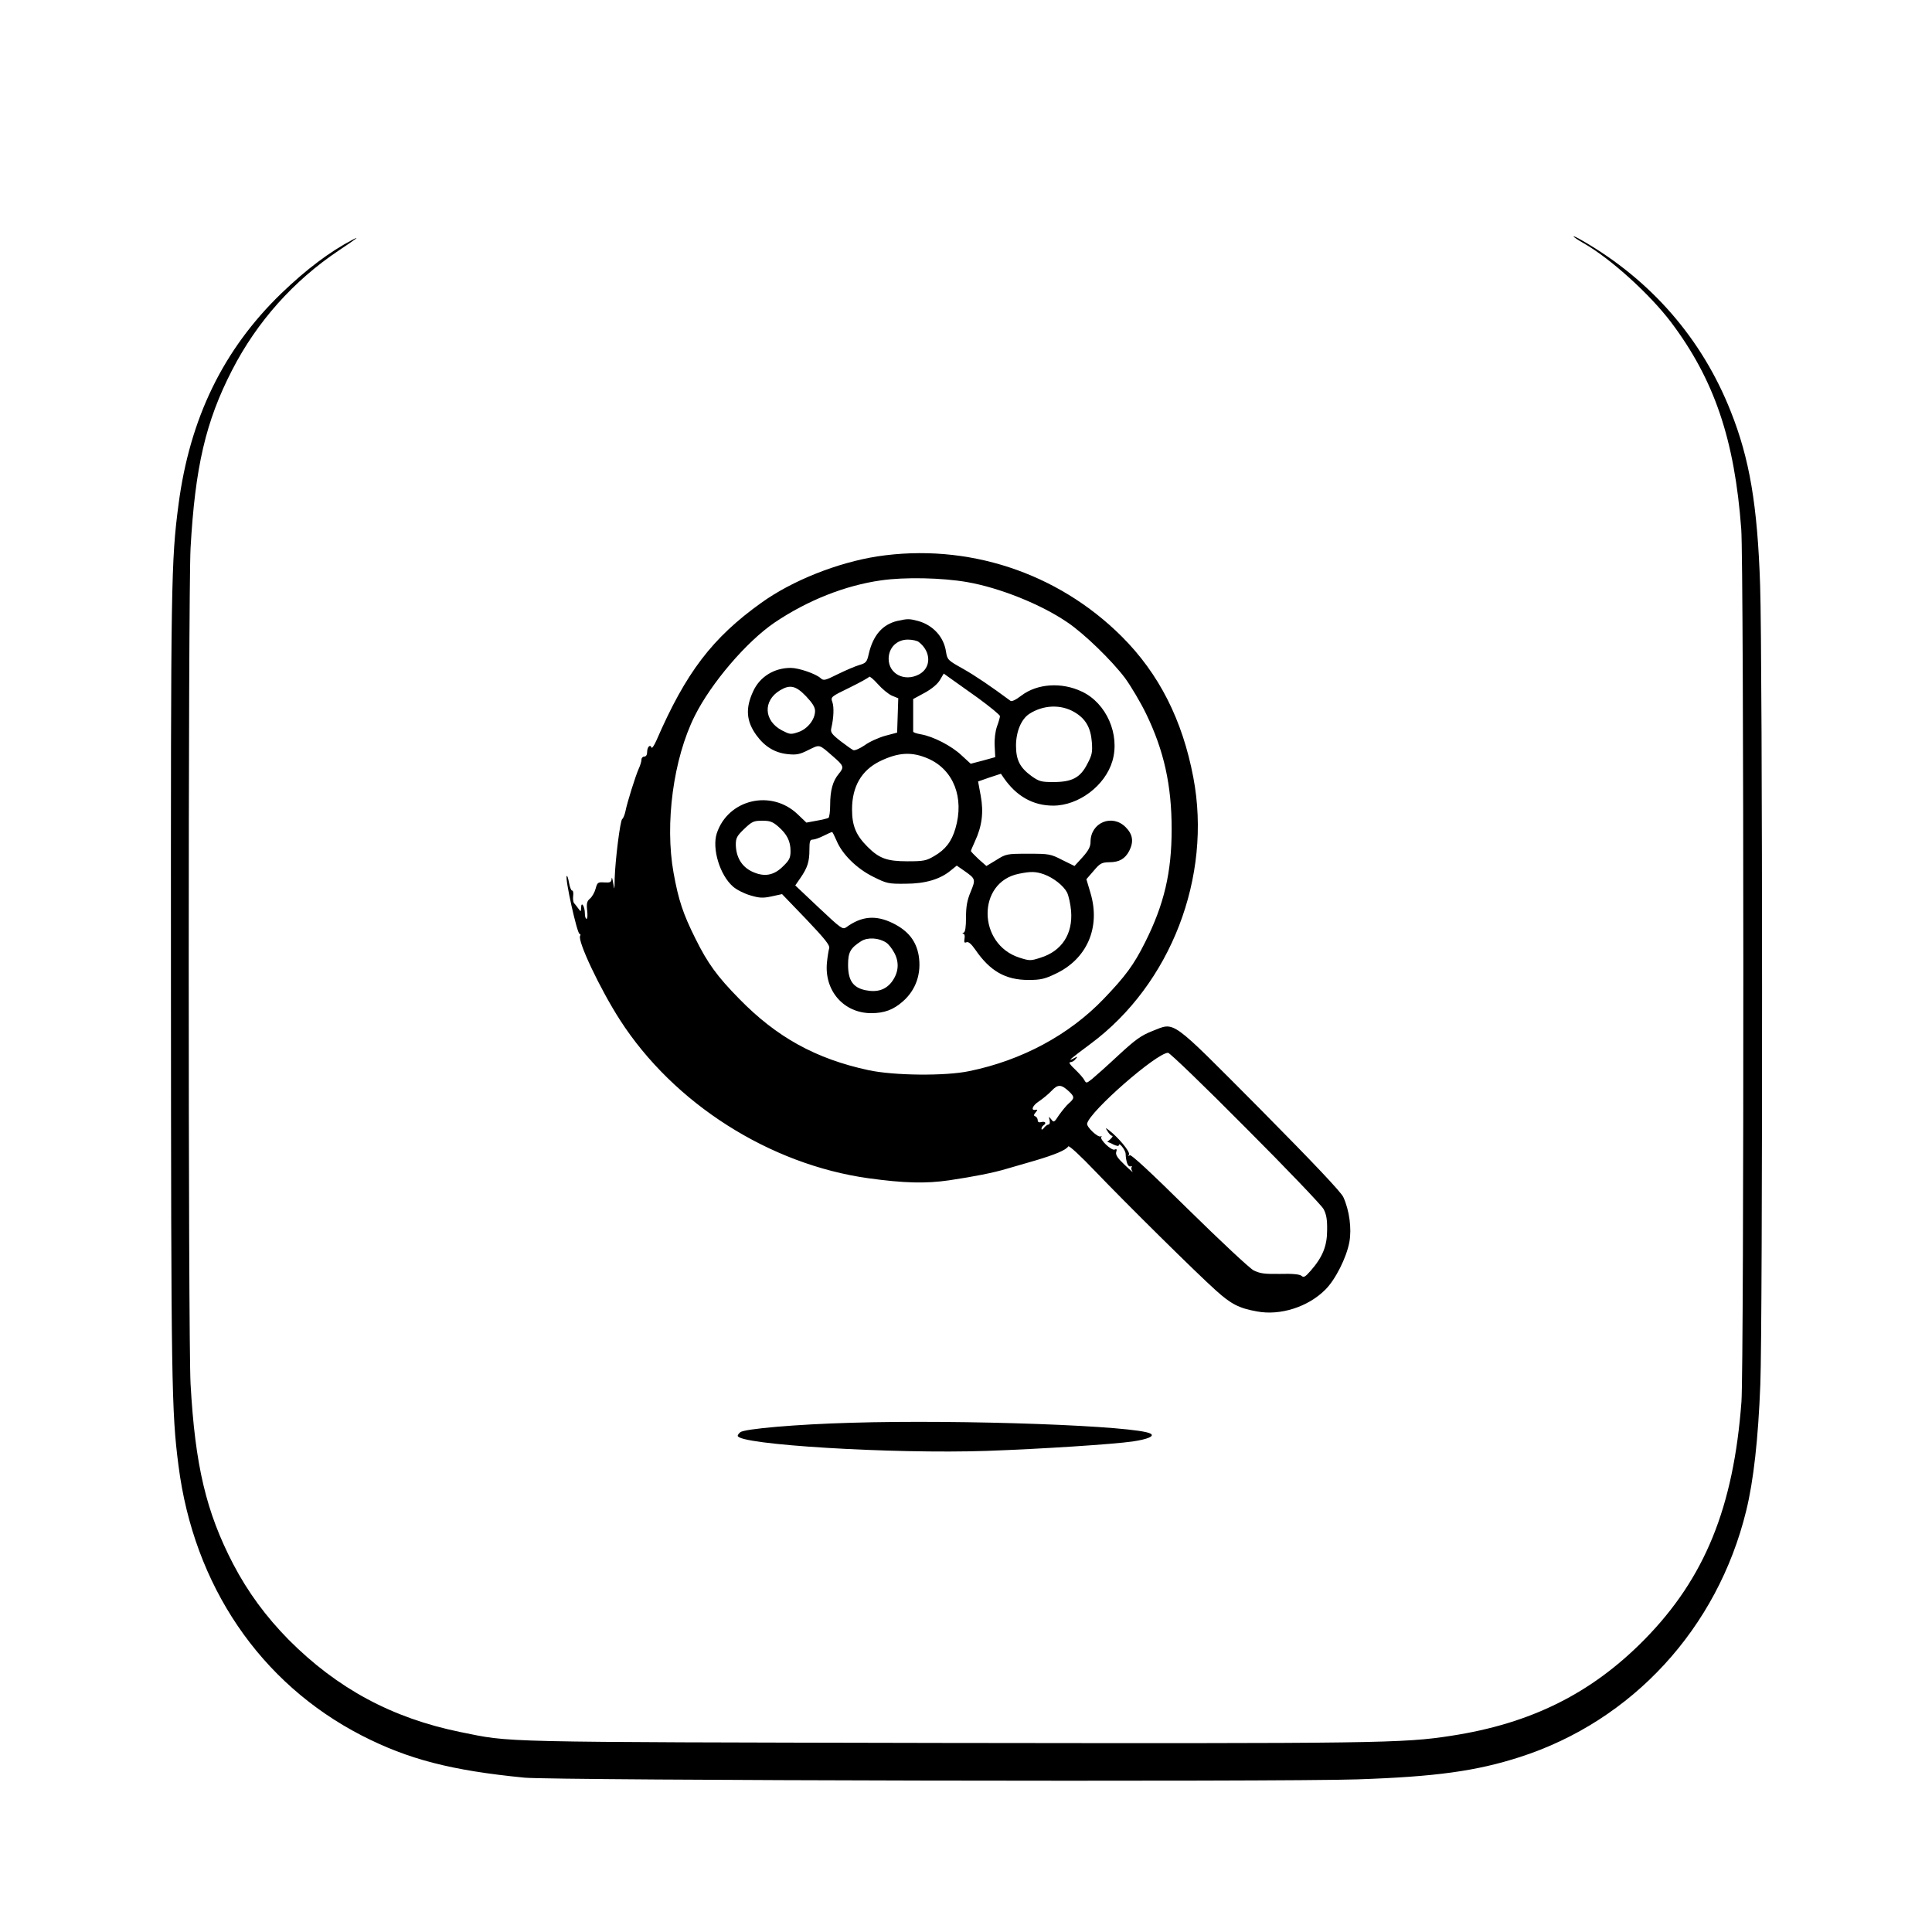 <?xml version="1.0" standalone="no"?>
<!DOCTYPE svg PUBLIC "-//W3C//DTD SVG 20010904//EN"
 "http://www.w3.org/TR/2001/REC-SVG-20010904/DTD/svg10.dtd">
<svg version="1.0" xmlns="http://www.w3.org/2000/svg"
 width="1024pt" height="1024pt" viewBox="0 0 1024 1024"
 preserveAspectRatio="xMidYMid meet">
<g transform="translate(0,1024) scale(0.1,-0.1)"
fill="#000000" stroke="none">
<path d="M8340 8987 c0 -3 25 -20 55 -37 142 -81 350 -270 462 -418 229 -304
337 -622 372 -1097 14 -187 15 -4437 1 -4625 -42 -560 -194 -934 -513 -1259
-281 -286 -602 -446 -1025 -511 -256 -40 -392 -41 -2697 -38 -2412 5 -2277 2
-2556 58 -361 74 -651 230 -909 489 -121 123 -216 252 -294 401 -144 277 -202
524 -226 955 -13 240 -13 4190 0 4430 24 429 80 671 220 943 132 257 326 474
565 634 97 65 114 78 75 58 -121 -63 -247 -158 -379 -285 -308 -298 -485 -662
-545 -1120 -39 -299 -41 -402 -40 -2545 1 -2113 3 -2263 40 -2548 81 -636 433
-1154 972 -1431 246 -126 474 -185 862 -223 159 -15 4002 -23 4415 -9 415 14
630 44 860 118 597 192 1048 683 1200 1305 39 158 64 382 75 669 13 319 12
3857 -1 4236 -14 426 -56 672 -156 923 -152 384 -421 694 -785 904 -27 16 -48
26 -48 23z"/>
<path d="M4650 7291 c-211 -33 -451 -128 -615 -246 -260 -186 -400 -370 -556
-730 -12 -27 -24 -44 -26 -37 -7 19 -23 3 -23 -24 0 -15 -6 -24 -15 -24 -8 0
-15 -7 -15 -16 0 -9 -6 -30 -14 -47 -18 -40 -62 -181 -71 -227 -4 -19 -12 -38
-17 -41 -11 -7 -37 -218 -40 -314 -1 -65 -1 -67 -8 -25 -4 25 -8 35 -8 23 -2
-19 -7 -22 -39 -20 -34 2 -37 0 -46 -33 -5 -19 -18 -42 -29 -52 -17 -14 -20
-26 -16 -63 3 -25 2 -45 -3 -45 -5 0 -9 12 -9 28 0 37 -19 68 -20 32 -1 -24
-1 -24 -15 -5 -8 11 -18 24 -23 29 -4 6 -6 23 -4 38 2 15 0 28 -6 28 -5 0 -12
19 -16 41 -4 23 -9 39 -12 36 -11 -10 55 -307 68 -307 5 0 6 -4 3 -10 -16 -25
106 -283 211 -446 285 -443 793 -766 1317 -839 189 -26 302 -29 427 -11 134
20 235 40 305 61 28 8 96 28 152 44 104 31 163 55 175 75 4 6 64 -49 145 -134
158 -165 534 -537 638 -630 80 -72 122 -94 218 -111 123 -23 270 24 361 115
54 53 113 171 128 253 13 71 0 168 -32 238 -12 27 -158 181 -441 467 -485 487
-448 461 -572 413 -60 -24 -89 -45 -180 -129 -60 -56 -123 -112 -139 -125 -29
-23 -31 -24 -41 -5 -5 10 -28 36 -50 57 -25 23 -34 37 -25 37 9 0 22 7 29 17
13 15 12 15 -11 3 -35 -18 -18 -3 91 78 424 315 644 884 544 1411 -58 306
-182 550 -379 747 -342 341 -820 497 -1296 425z m475 -136 c173 -30 393 -118
533 -214 88 -59 236 -203 305 -295 32 -44 83 -130 112 -190 94 -194 135 -377
135 -611 0 -229 -40 -399 -141 -600 -59 -118 -103 -178 -219 -299 -183 -191
-434 -326 -712 -383 -127 -27 -401 -24 -535 5 -279 60 -487 175 -685 378 -117
119 -167 188 -232 319 -66 132 -90 205 -116 349 -47 261 -1 605 112 831 88
176 275 394 423 495 175 118 374 197 565 224 125 18 322 14 455 -9z m1476
-2891 c217 -217 403 -412 414 -432 15 -28 20 -56 19 -112 0 -84 -24 -143 -87
-215 -29 -33 -37 -38 -49 -27 -10 8 -47 12 -114 10 -84 -1 -105 2 -140 19 -22
12 -173 153 -344 321 -208 205 -307 297 -313 289 -6 -8 -7 -6 -3 5 5 16 -59
92 -108 129 -18 13 -18 13 -5 -8 8 -13 18 -23 24 -23 5 0 1 -8 -10 -18 -11 -9
-18 -16 -16 -15 2 1 16 -4 32 -13 17 -8 29 -10 29 -4 0 19 35 -25 36 -45 2
-44 12 -70 25 -67 8 2 11 0 7 -4 -4 -4 -2 -14 4 -23 7 -9 -11 6 -40 34 -39 37
-50 54 -46 69 5 14 3 18 -9 13 -17 -6 -81 55 -70 68 5 4 3 5 -3 2 -14 -8 -76
50 -72 68 14 65 369 375 429 375 9 0 194 -178 410 -396z m-936 192 c31 -29 31
-37 0 -64 -13 -11 -36 -40 -52 -62 -25 -39 -28 -41 -41 -23 -14 17 -14 17 -9
-4 3 -13 0 -23 -5 -23 -6 0 -17 -8 -24 -17 -7 -10 -14 -13 -14 -6 0 6 5 15 10
18 18 11 11 23 -10 18 -14 -4 -20 0 -20 10 0 8 -6 17 -12 20 -10 3 -10 8 1 21
11 13 11 16 1 14 -29 -7 -18 23 17 45 21 14 51 39 67 56 33 35 51 34 91 -3z"/>
<path d="M4756 6949 c-79 -19 -128 -76 -151 -173 -10 -45 -14 -50 -51 -61 -21
-6 -72 -28 -113 -48 -68 -34 -76 -36 -92 -21 -26 23 -115 54 -158 54 -88 0
-164 -47 -199 -124 -42 -90 -37 -159 18 -234 43 -59 97 -92 164 -99 47 -5 64
-2 111 22 62 30 54 32 130 -34 58 -50 60 -57 31 -92 -32 -38 -46 -88 -46 -166
0 -34 -4 -64 -9 -68 -6 -3 -34 -10 -63 -15 l-54 -10 -46 44 c-140 134 -369 80
-429 -101 -26 -81 16 -221 86 -282 19 -17 61 -38 93 -47 48 -14 65 -15 112 -5
l55 12 128 -133 c98 -103 126 -138 122 -153 -3 -11 -9 -45 -12 -76 -15 -150
89 -269 235 -269 69 0 117 18 167 62 70 61 100 149 84 245 -14 77 -56 130
-137 170 -90 44 -165 38 -247 -22 -19 -13 -28 -6 -145 104 l-125 118 27 39
c38 55 48 87 48 150 0 45 3 54 18 54 10 0 35 9 57 20 22 11 42 20 45 20 3 0
13 -21 24 -46 30 -72 107 -148 194 -191 72 -36 81 -38 171 -37 106 0 185 24
241 71 l31 25 39 -27 c61 -43 62 -45 35 -111 -19 -45 -25 -78 -25 -136 0 -51
-4 -78 -12 -81 -8 -3 -9 -6 -2 -6 6 -1 9 -12 6 -26 -3 -20 -1 -24 11 -19 10 4
25 -9 46 -39 78 -114 160 -161 282 -161 63 0 86 5 142 32 168 78 241 246 187
428 l-22 74 39 45 c34 40 42 44 83 45 52 0 83 18 105 60 25 49 19 88 -19 126
-72 72 -186 24 -186 -78 0 -25 -10 -45 -42 -81 l-43 -47 -65 32 c-62 32 -70
33 -181 33 -113 0 -117 -1 -168 -33 l-53 -32 -42 37 c-22 21 -41 40 -40 43 0
3 10 25 21 50 38 81 47 155 31 242 l-14 76 60 21 61 20 15 -22 c67 -97 155
-147 262 -147 135 0 276 106 314 237 41 140 -32 306 -161 367 -108 52 -238 43
-322 -21 -30 -23 -51 -33 -58 -27 -104 77 -185 132 -252 170 -79 44 -82 47
-89 89 -11 79 -69 142 -149 164 -46 12 -55 12 -109 0z m114 -112 c67 -52 66
-138 0 -172 -77 -40 -160 4 -160 83 0 59 43 102 102 102 23 0 50 -6 58 -13z
m313 -296 c64 -47 117 -90 117 -97 0 -6 -7 -31 -16 -55 -9 -27 -14 -67 -12
-103 l3 -59 -65 -18 -65 -17 -48 44 c-52 50 -151 101 -216 112 -23 4 -42 10
-41 15 0 4 0 44 0 90 l0 82 61 33 c38 21 68 46 81 68 l20 34 32 -23 c17 -12
84 -60 149 -106z m-456 12 l34 -14 -3 -91 -3 -91 -64 -17 c-35 -10 -84 -32
-108 -50 -25 -17 -52 -29 -60 -26 -7 3 -38 25 -68 48 -47 37 -54 47 -49 68 13
56 15 111 6 138 -10 28 -9 29 90 77 55 27 102 53 105 58 2 4 23 -13 46 -39 23
-26 56 -53 74 -61z m-455 -3 c34 -36 48 -58 48 -78 0 -45 -39 -95 -88 -112
-41 -14 -45 -13 -88 9 -96 51 -101 157 -10 212 53 32 84 25 138 -31z m1422
-84 c60 -35 87 -82 93 -159 4 -54 1 -69 -24 -116 -37 -73 -81 -96 -180 -96
-64 0 -75 3 -115 31 -63 46 -83 86 -83 164 1 74 28 138 70 166 74 48 167 52
239 10z m-774 -247 c134 -59 192 -207 144 -370 -20 -69 -53 -112 -112 -146
-42 -25 -56 -28 -142 -28 -109 0 -150 15 -212 77 -61 61 -82 111 -82 198 0
121 50 207 147 255 99 48 170 52 257 14z m-795 -360 c47 -41 65 -78 65 -130 0
-35 -6 -48 -38 -79 -50 -51 -102 -60 -167 -29 -54 26 -84 76 -85 143 0 34 6
46 45 83 41 39 50 43 95 43 41 0 55 -5 85 -31z m1408 -253 c50 -18 104 -60
123 -97 8 -17 18 -61 21 -97 10 -122 -49 -213 -162 -248 -52 -17 -58 -17 -111
0 -224 71 -227 401 -3 445 63 13 89 12 132 -3z m-836 -362 c13 -8 32 -33 44
-56 27 -52 21 -105 -15 -153 -33 -42 -78 -56 -140 -43 -65 14 -91 52 -91 134
0 67 12 89 70 126 34 21 93 18 132 -8z"/>
<path d="M4510 2699 c-288 -8 -564 -32 -586 -50 -8 -6 -14 -15 -14 -19 0 -47
823 -97 1320 -80 286 10 670 35 774 50 80 12 116 28 95 41 -68 42 -1000 76
-1589 58z"/>
</g>
</svg>
